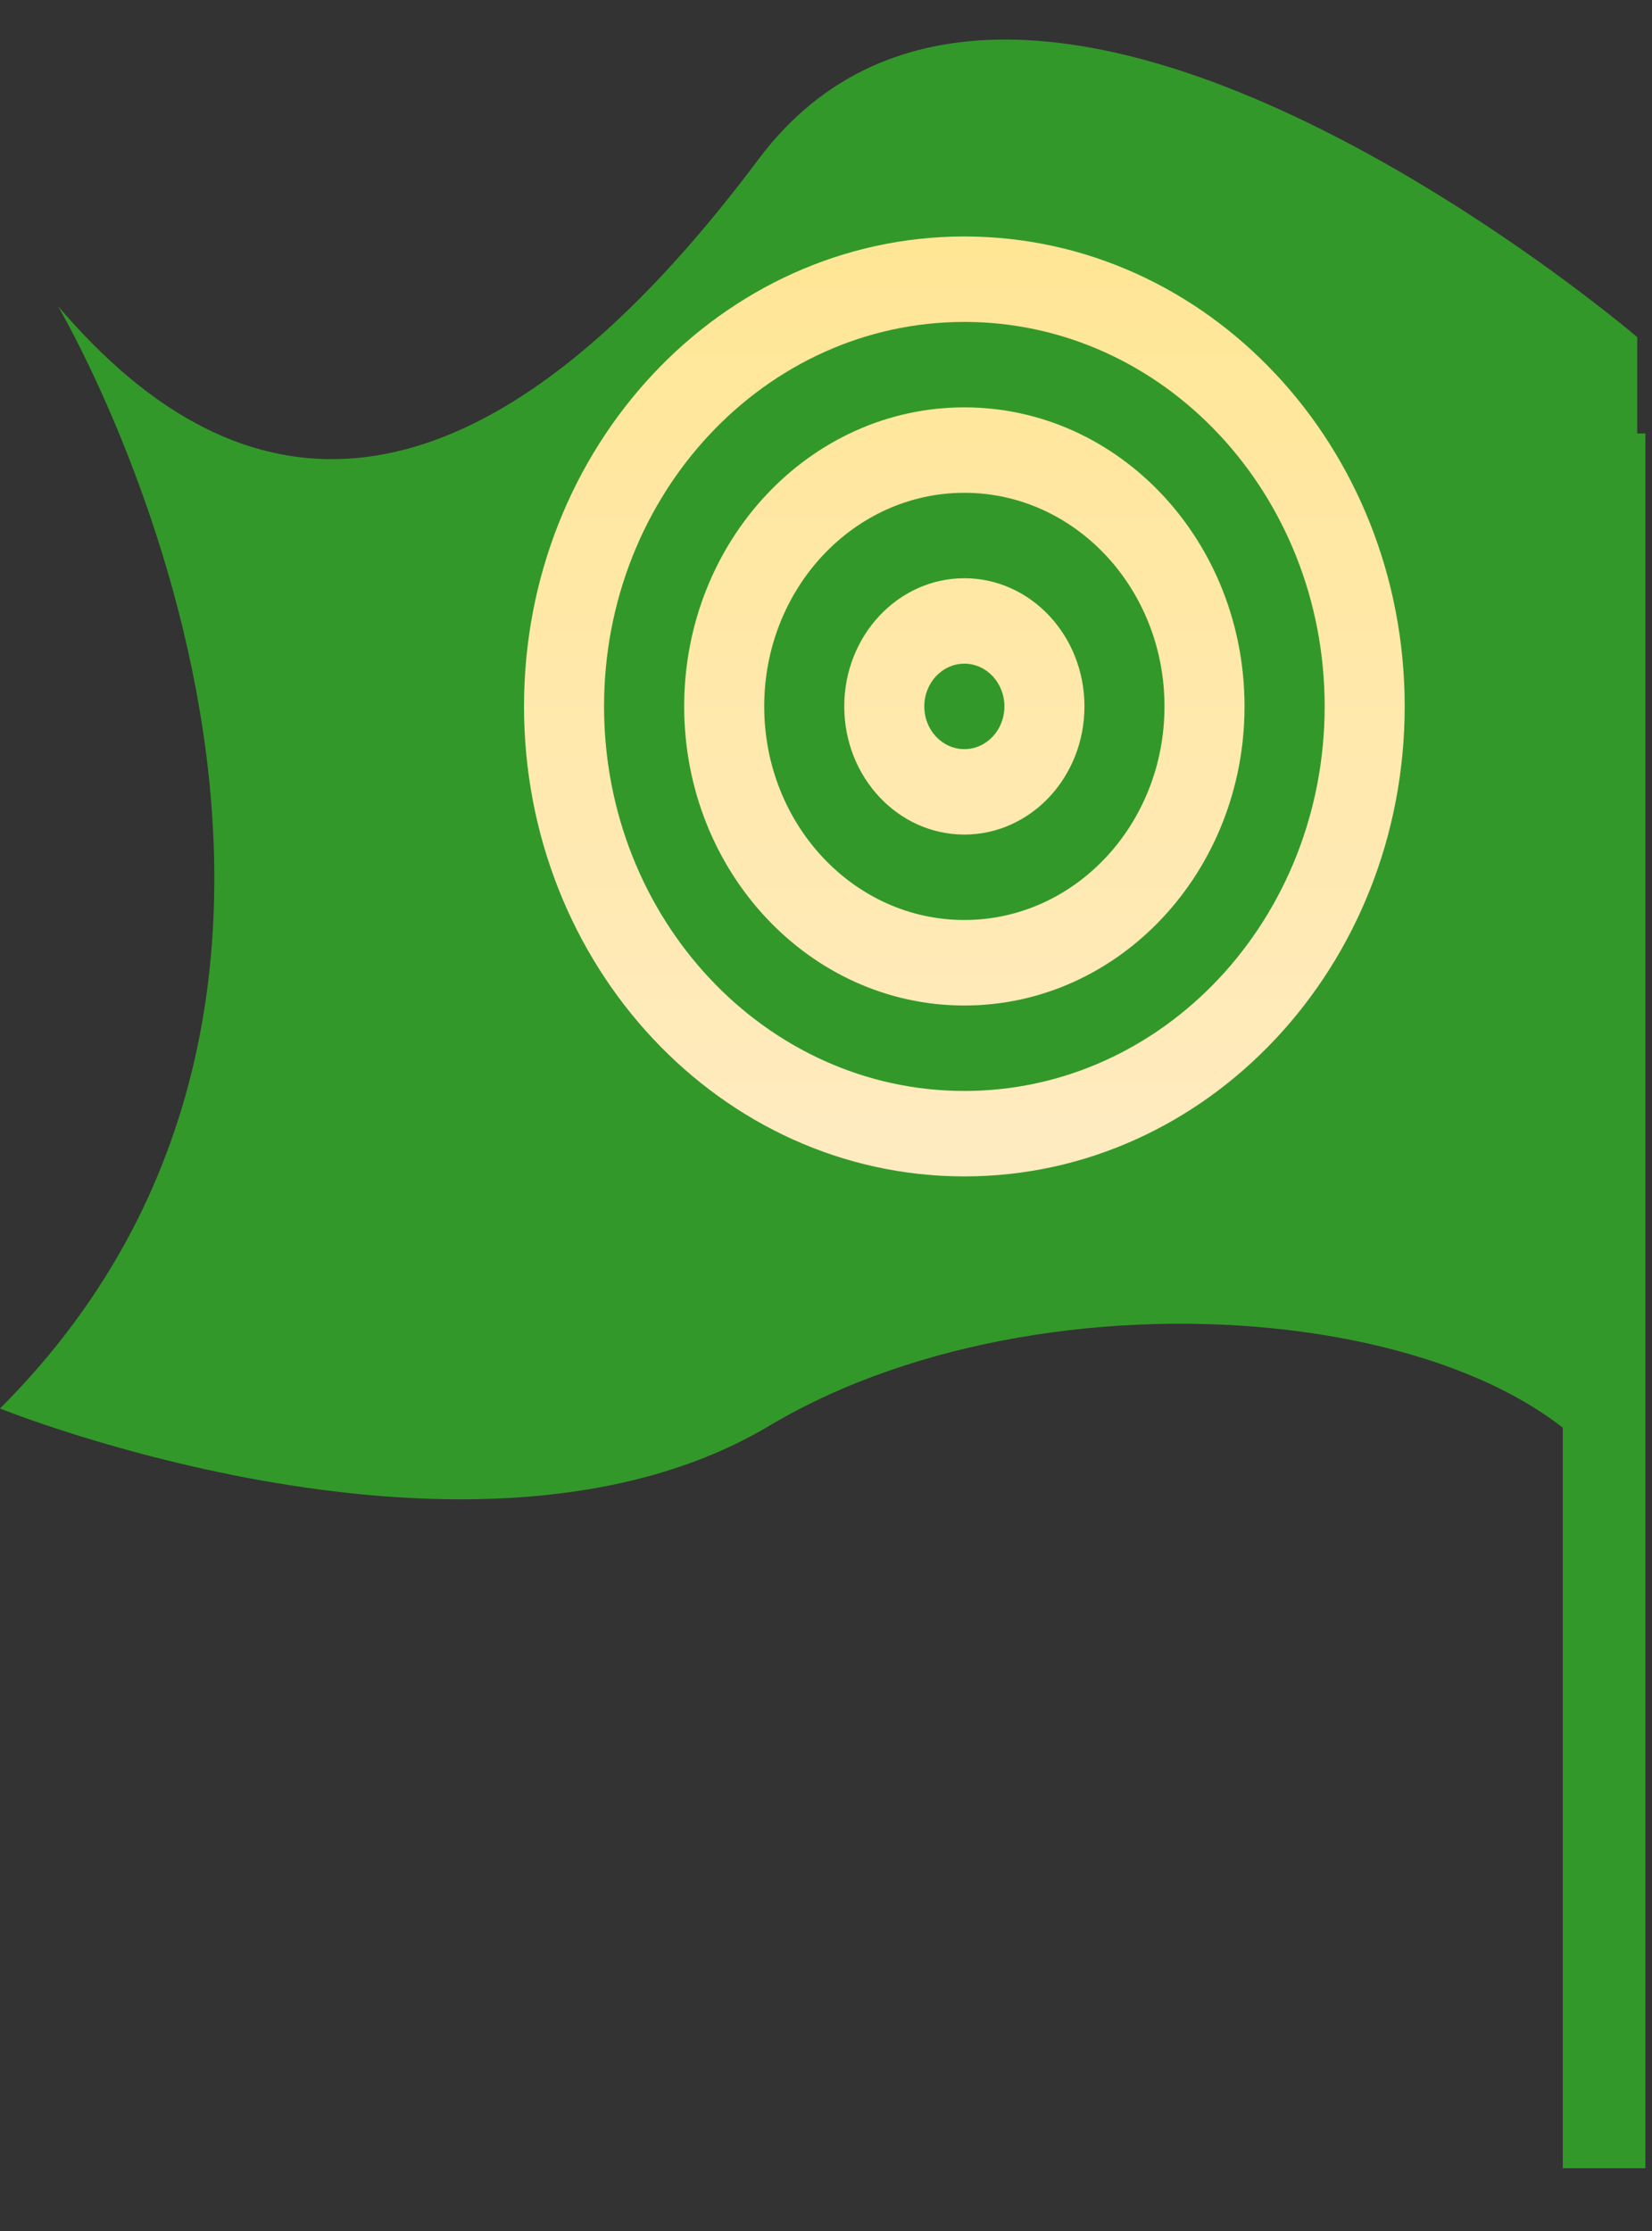 <?xml version="1.0" encoding="UTF-8"?>
<svg width="20px" height="27px" viewBox="0 0 20 27" version="1.1" xmlns="http://www.w3.org/2000/svg" xmlns:xlink="http://www.w3.org/1999/xlink">
    <rect x="0" y="0" width="20" height="27" fill="#333333" stroke="none"/>
    <title>BB0AFEBB-BE5B-408B-8F2B-36E1FCC7F026@2x</title>
    <defs>
        <linearGradient x1="50%" y1="0%" x2="50%" y2="100%" id="linearGradient-1">
            <stop stop-color="#FFE695" offset="0%"></stop>
            <stop stop-color="#FFEBC1" offset="100%"></stop>
        </linearGradient>
    </defs>
    <g id="💈Goal-options-+-DV-states" stroke="none" stroke-width="1" fill="none" fill-rule="evenodd">
        <g id="Goal.DV.paused.ii" transform="translate(-306, -546)">
            <g id="Components-/-Blocks-/-Pause-/-State-#1" transform="translate(1, 0)">
                <g id="Success" transform="translate(-47, 531)">
                    <g id="Graphics-/-Flags-/-Icon-+-Flag-Copy-5" transform="translate(352, 15.479)">
                        <g id="Graphics-/-*Misc-/-Flag-/-Combo" fill="#33982A">
                            <rect id="Rectangle" x="18.92" y="4.767" width="1" height="20.994"></rect>
                            <path d="M19.821,3.601 C19.821,3.601 12.352,-2.786 9.18,1.452 C4.993,7.046 2.163,4.931 0.703,3.227 C0.703,3.227 5.395,11.179 0,16.567 C0,16.567 5.763,18.894 9.314,16.776 C12.864,14.659 19.005,15.386 19.821,18.024 L19.821,3.601 Z" id="Path"></path>
                        </g>
                        <g id="Component-/-*Artwork-/-Target-yellow" transform="translate(6.344, 2.383)" fill="url(#linearGradient-1)">
                            <path d="M5.331,-8.8817842e-16 C8.275,-8.8817842e-16 10.662,2.546 10.662,5.687 C10.662,8.828 8.275,11.375 5.331,11.375 C2.387,11.375 8.8817842e-16,8.828 8.8817842e-16,5.687 C8.8817842e-16,2.546 2.387,-8.8817842e-16 5.331,-8.8817842e-16 Z M5.331,1.034 C2.922,1.034 0.969,3.117 0.969,5.687 C0.969,8.257 2.922,10.341 5.331,10.341 C7.74,10.341 9.693,8.257 9.693,5.687 C9.693,3.117 7.74,1.034 5.331,1.034 Z M5.331,2.068 C7.205,2.068 8.723,3.688 8.723,5.687 C8.723,7.686 7.205,9.307 5.331,9.307 C3.457,9.307 1.939,7.686 1.939,5.687 C1.939,3.688 3.457,2.068 5.331,2.068 Z M5.331,3.102 C3.993,3.102 2.908,4.26 2.908,5.687 C2.908,7.115 3.993,8.272 5.331,8.272 C6.669,8.272 7.754,7.115 7.754,5.687 C7.754,4.26 6.669,3.102 5.331,3.102 Z M5.331,4.136 C6.134,4.136 6.785,4.831 6.785,5.687 C6.785,6.544 6.134,7.238 5.331,7.238 C4.528,7.238 3.877,6.544 3.877,5.687 C3.877,4.831 4.528,4.136 5.331,4.136 Z M5.331,5.17 C5.063,5.17 4.846,5.402 4.846,5.687 C4.846,5.973 5.063,6.204 5.331,6.204 C5.599,6.204 5.816,5.973 5.816,5.687 C5.816,5.402 5.599,5.17 5.331,5.17 Z" id="Combined-Shape"></path>
                        </g>
                    </g>
                </g>
            </g>
        </g>
    </g>
</svg>